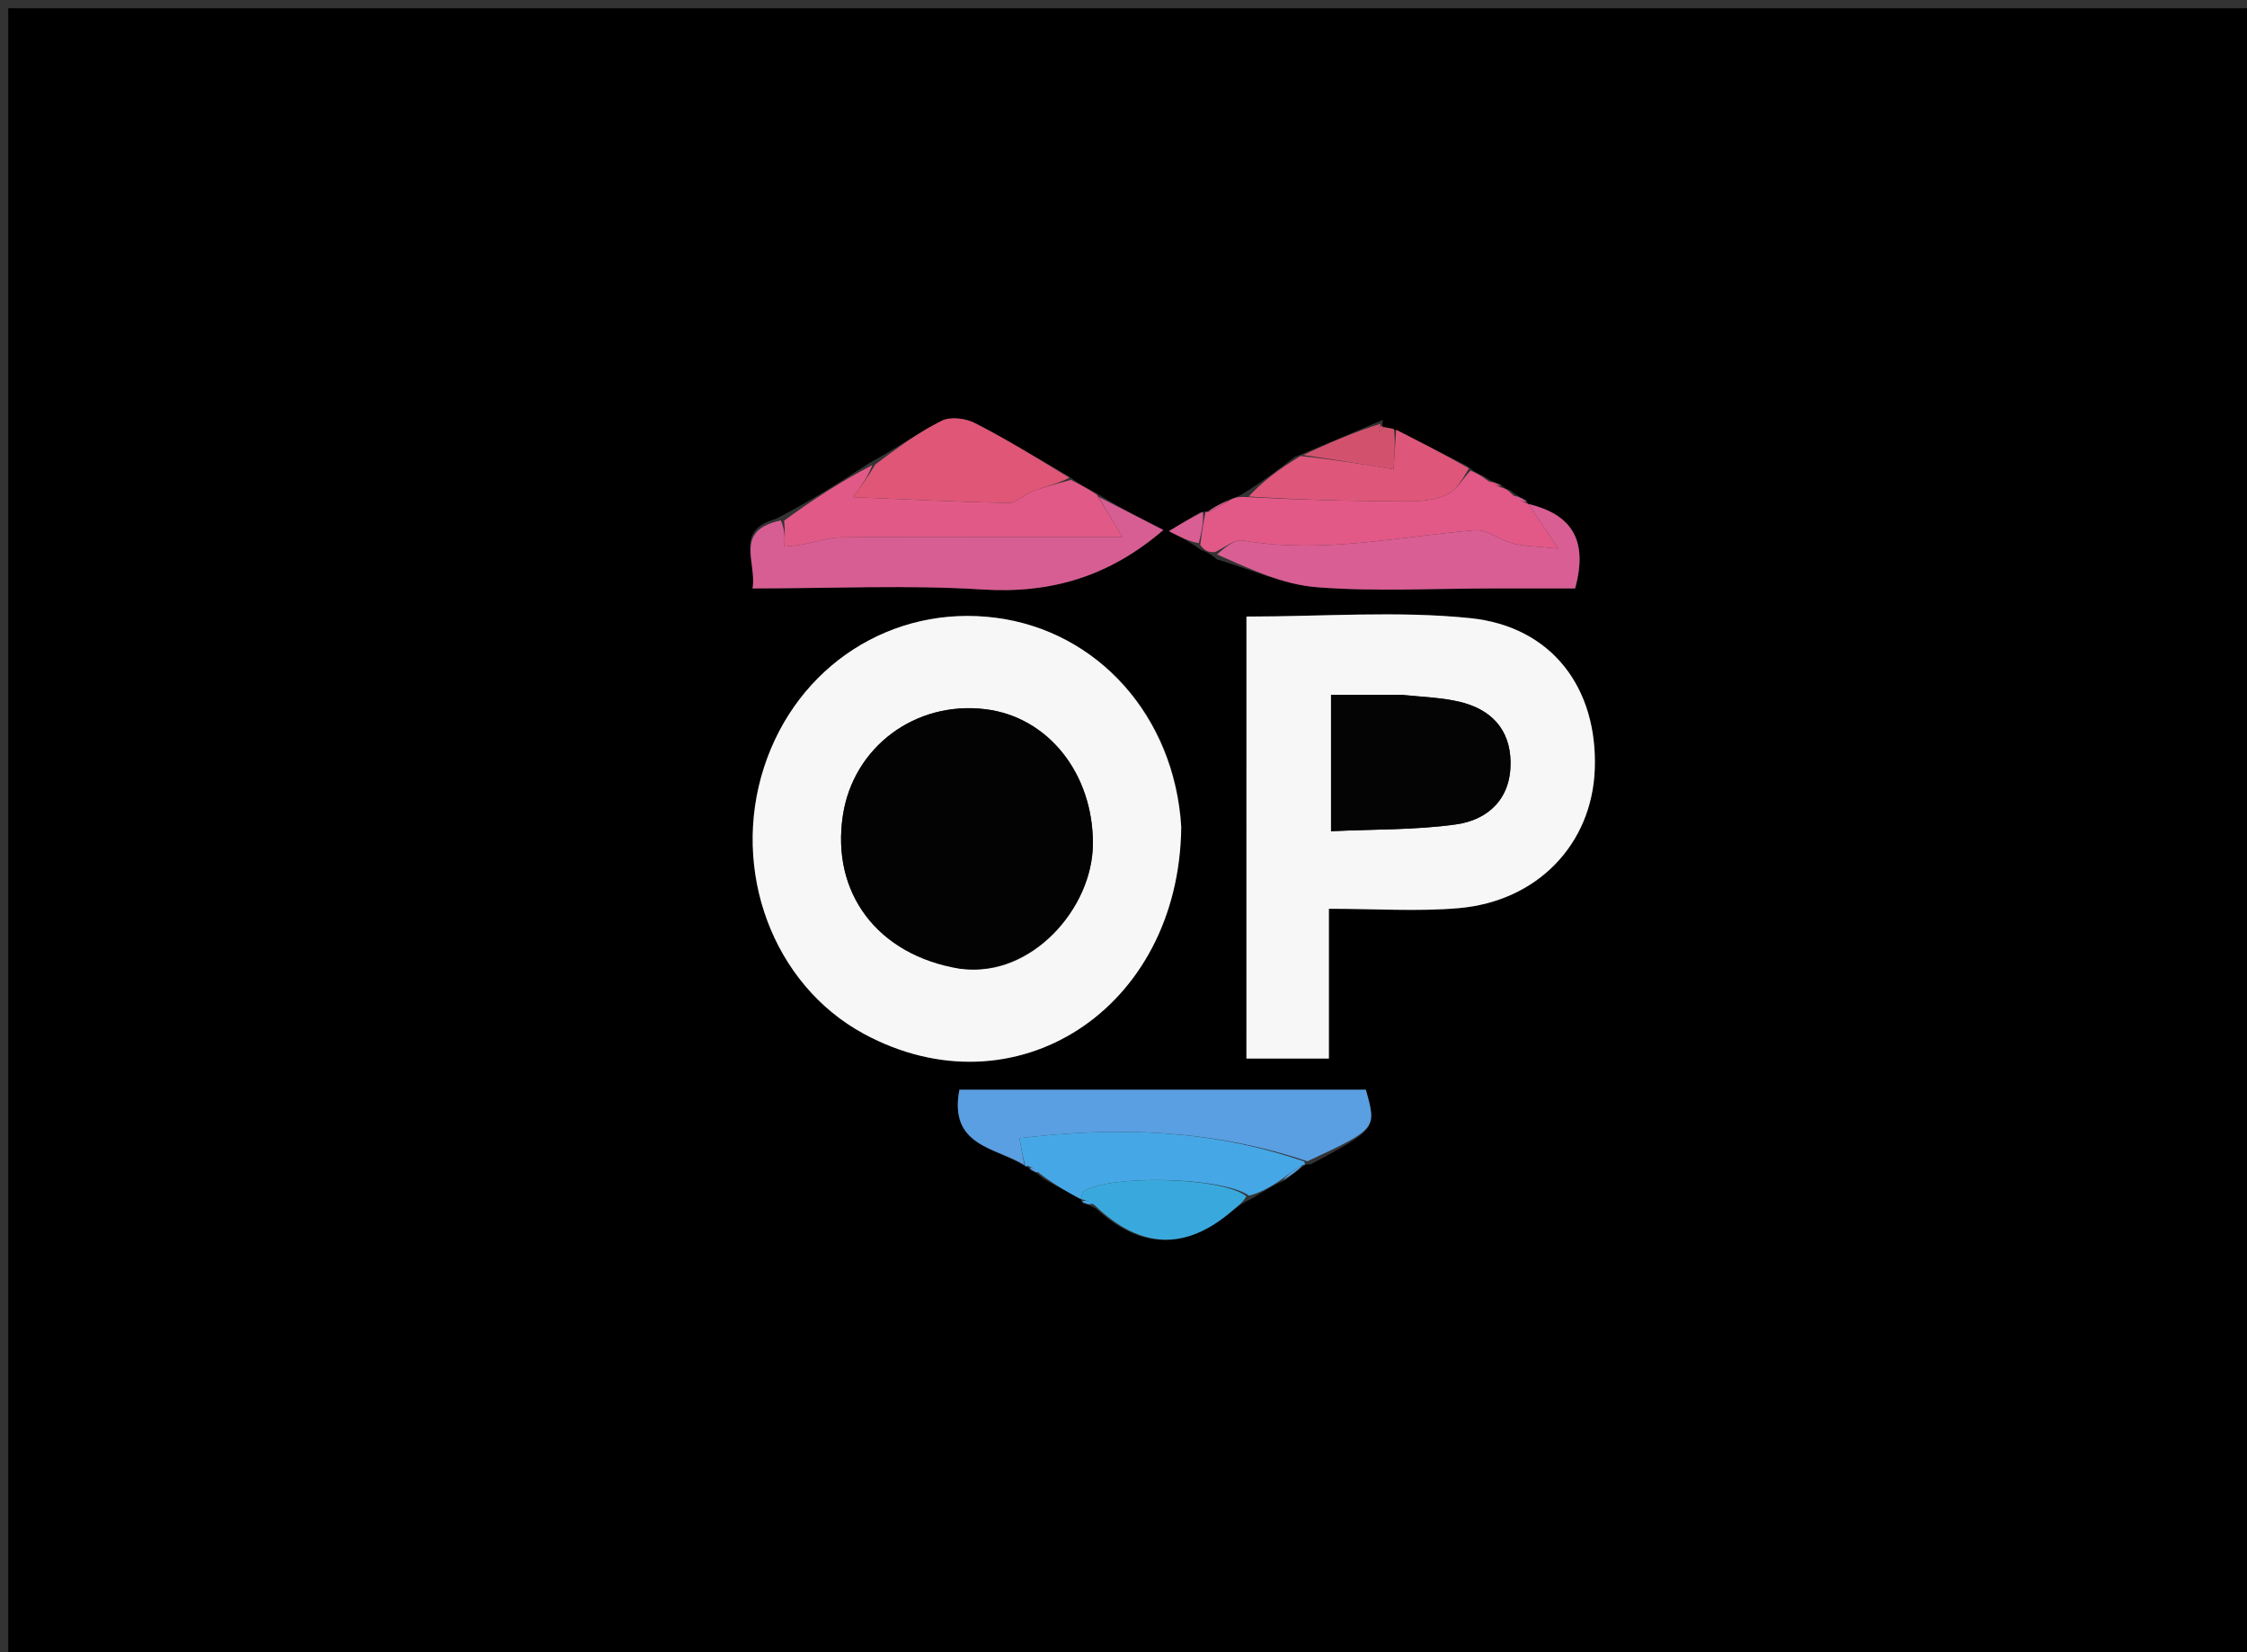 <svg version="1.1" id="Layer_1" xmlns="http://www.w3.org/2000/svg" xmlns:xlink="http://www.w3.org/1999/xlink" x="0px" y="0px"
	 width="100%" viewBox="0 0 272 200" enable-background="new 0 0 272 200" xml:space="preserve">
<rect x="0" y="0" width="272" height="200" fill="#333333" stroke="none"/>
<path fill="#000001" opacity="1" stroke="none" 
	d="
M150,201 
	C100,201 50.5,201 1,201 
	C1,134.333 1,67.667 1,1 
	C91.667,1 182.333,1 273,1 
	C273,67.667 273,134.333 273,201 
	C232.167,201 191.333,201 150,201 
M145.985,61.988 
	C145.985,61.988 145.947,61.908 145.266,62.015 
	C144.177,62.673 143.088,63.331 141.491,64.296 
	C143.021,65.076 143.998,65.574 145.321,66.535 
	C145.857,66.725 146.393,66.915 147.294,67.706 
	C151.317,68.882 155.285,70.758 159.375,71.079 
	C166.47,71.636 173.641,71.23 180.781,71.228 
	C184.181,71.227 187.581,71.228 190.669,71.228 
	C192.342,65.137 190.02,62.213 185,61 
	C185,61 185.002,61.002 184.684,60.491 
	C184.141,60.25 183.598,60.01 182.787,59.334 
	C182.465,59.234 182.143,59.135 181.536,58.575 
	C181.027,58.425 180.518,58.275 179.633,57.654 
	C179.089,57.426 178.545,57.198 177.623,56.418 
	C174.75,54.951 171.878,53.484 168.477,51.866 
	C168.139,51.812 167.8,51.759 167.358,51.629 
	C167.358,51.629 167.279,51.527 167.419,50.813 
	C164.067,52.244 160.716,53.675 156.698,55.337 
	C154.761,56.82 152.824,58.303 150.213,59.914 
	C149.807,60.099 149.401,60.283 148.421,60.635 
	C147.584,61.07 146.747,61.505 145.985,61.988 
M131.08,145.683 
	C131.457,145.757 131.834,145.831 132.71,146.335 
	C138.1,151.273 143.564,151.363 149.118,146.602 
	C149.728,146.078 150.401,145.626 151.698,145.006 
	C152.793,144.298 153.888,143.59 155.596,142.833 
	C156.395,142.22 157.194,141.607 158,141 
	C158,141 157.994,140.993 158.708,140.92 
	C166.667,136.651 166.667,136.651 165.337,131.911 
	C148.932,131.911 132.555,131.911 116.136,131.911 
	C114.817,138.794 120.564,138.876 124.182,141.234 
	C124.182,141.234 124.432,141.131 124.77,141.683 
	C125.162,141.836 125.555,141.99 126.287,142.689 
	C127.797,143.512 129.306,144.335 130.84,145.121 
	C130.84,145.121 130.819,145.143 131.08,145.683 
M129.25,57.573 
	C125.509,55.425 121.828,53.162 117.991,51.202 
	C116.873,50.631 115.054,50.409 114.003,50.929 
	C111.208,52.313 108.656,54.189 105.304,56.007 
	C101.774,58.295 98.243,60.583 93.92,62.81 
	C88.795,64.234 91.632,67.969 91.098,71.227 
	C100.702,71.227 109.854,70.784 118.94,71.358 
	C127.237,71.882 134.307,69.769 140.823,64.154 
	C138.19,62.808 135.577,61.472 132.565,59.603 
	C131.586,59.099 130.607,58.595 129.25,57.573 
M142.966,99.651 
	C142.147,86.68 132.892,76.398 120.581,74.785 
	C108.028,73.139 96.493,80.561 92.495,92.854 
	C88.424,105.375 93.58,119.182 104.548,125.132 
	C122.786,135.026 142.763,122.266 142.966,99.651 
M150.881,111.498 
	C150.881,116.973 150.881,122.448 150.881,128.134 
	C154.258,128.134 157.353,128.134 160.863,128.134 
	C160.863,124.962 160.863,122.009 160.863,119.057 
	C160.863,116.16 160.863,113.263 160.863,110.007 
	C166.609,110.007 171.619,110.359 176.562,109.932 
	C186.129,109.106 192.712,102.164 193.047,93.124 
	C193.411,83.33 187.888,75.839 177.962,74.824 
	C169.152,73.922 160.176,74.635 150.884,74.635 
	C150.884,86.617 150.884,98.558 150.881,111.498 
z"/>
<path fill="#F7F7F8" opacity="1" stroke="none" 
	d="
M142.991,100.107 
	C142.763,122.266 122.786,135.026 104.548,125.132 
	C93.58,119.182 88.424,105.375 92.495,92.854 
	C96.493,80.561 108.028,73.139 120.581,74.785 
	C132.892,76.398 142.147,86.68 142.991,100.107 
M116.598,117.278 
	C124.8,118.321 132.285,110.015 132.295,102.087 
	C132.307,93.7 126.933,86.779 119.266,85.847 
	C110.806,84.82 103.299,90.415 102.033,98.694 
	C100.599,108.071 106.169,115.616 116.598,117.278 
z"/>
<path fill="#F8F7F8" opacity="1" stroke="none" 
	d="
M150.883,110.999 
	C150.884,98.558 150.884,86.617 150.884,74.635 
	C160.176,74.635 169.152,73.922 177.962,74.824 
	C187.888,75.839 193.411,83.33 193.047,93.124 
	C192.712,102.164 186.129,109.106 176.562,109.932 
	C171.619,110.359 166.609,110.007 160.863,110.007 
	C160.863,113.263 160.863,116.16 160.863,119.057 
	C160.863,122.009 160.863,124.962 160.863,128.134 
	C157.353,128.134 154.258,128.134 150.881,128.134 
	C150.881,122.448 150.881,116.973 150.883,110.999 
M169.32,84.109 
	C166.562,84.109 163.804,84.109 161.124,84.109 
	C161.124,89.903 161.124,95.012 161.124,100.62 
	C166.366,100.371 171.365,100.482 176.251,99.793 
	C180.198,99.236 182.901,96.649 182.855,92.28 
	C182.811,88.232 180.446,85.832 176.644,84.942 
	C174.559,84.454 172.379,84.374 169.32,84.109 
z"/>
<path fill="#599FE1" opacity="1" stroke="none" 
	d="
M124.004,141.03 
	C120.564,138.876 114.817,138.794 116.136,131.911 
	C132.555,131.911 148.932,131.911 165.337,131.911 
	C166.667,136.651 166.667,136.651 158.26,140.574 
	C146.585,136.668 135.111,136.38 123.398,137.779 
	C123.587,138.794 123.796,139.912 124.004,141.03 
z"/>
<path fill="#D75E93" opacity="1" stroke="none" 
	d="
M132.964,60.136 
	C135.577,61.472 138.19,62.808 140.823,64.154 
	C134.307,69.769 127.237,71.882 118.94,71.358 
	C109.854,70.784 100.702,71.227 91.098,71.227 
	C91.632,67.969 88.795,64.234 94.519,62.996 
	C95.056,64.176 94.995,65.168 94.934,66.161 
	C95.66,66.081 96.393,66.041 97.111,65.914 
	C98.686,65.633 100.251,65.064 101.825,65.044 
	C109.35,64.951 116.877,65.003 124.403,65.003 
	C128.1,65.003 131.796,65.003 135.854,65.003 
	C134.892,63.382 133.928,61.759 132.964,60.136 
z"/>
<path fill="#D85E93" opacity="1" stroke="none" 
	d="
M184.998,60.999 
	C190.02,62.213 192.342,65.137 190.669,71.228 
	C187.581,71.228 184.181,71.227 180.781,71.228 
	C173.641,71.23 166.47,71.636 159.375,71.079 
	C155.285,70.758 151.317,68.882 147.322,67.114 
	C148.404,66.133 149.541,65.266 150.5,65.432 
	C159.963,67.068 169.214,64.964 178.547,64.179 
	C180.023,64.055 181.574,65.39 183.156,65.787 
	C184.583,66.145 186.1,66.142 188.618,66.409 
	C186.757,63.627 185.877,62.313 184.998,60.999 
z"/>
<path fill="#E15A87" opacity="1" stroke="none" 
	d="
M132.764,59.869 
	C133.928,61.759 134.892,63.382 135.854,65.003 
	C131.796,65.003 128.1,65.003 124.403,65.003 
	C116.877,65.003 109.35,64.951 101.825,65.044 
	C100.251,65.064 98.686,65.633 97.111,65.914 
	C96.393,66.041 95.66,66.081 94.934,66.161 
	C94.995,65.168 95.056,64.176 94.915,63.027 
	C98.243,60.583 101.774,58.295 105.607,56.288 
	C105.029,57.772 104.148,58.976 103.264,60.183 
	C109.856,60.453 115.981,60.778 122.11,60.88 
	C123.096,60.897 124.06,59.811 125.105,59.428 
	C126.578,58.888 128.117,58.528 129.628,58.091 
	C130.607,58.595 131.586,59.099 132.764,59.869 
z"/>
<path fill="#E25988" opacity="1" stroke="none" 
	d="
M184.999,61 
	C185.877,62.313 186.757,63.627 188.618,66.409 
	C186.1,66.142 184.583,66.145 183.156,65.787 
	C181.574,65.39 180.023,64.055 178.547,64.179 
	C169.214,64.964 159.963,67.068 150.5,65.432 
	C149.541,65.266 148.404,66.133 147.139,66.813 
	C146.393,66.915 145.857,66.725 145.291,65.971 
	C145.49,64.24 145.718,63.074 145.947,61.908 
	C145.947,61.908 145.985,61.988 146.275,61.983 
	C147.376,61.475 148.185,60.971 148.994,60.468 
	C149.401,60.283 149.807,60.099 150.818,60.166 
	C157.724,60.522 164.026,60.68 170.327,60.692 
	C171.942,60.695 173.698,60.545 175.128,59.893 
	C176.289,59.364 177.058,57.977 178.002,56.97 
	C178.545,57.198 179.089,57.426 179.98,58.104 
	C180.826,58.714 181.324,58.875 181.822,59.036 
	C182.143,59.135 182.465,59.234 183.049,59.837 
	C183.875,60.561 184.439,60.781 185.002,61.002 
	C185.002,61.002 185,61 184.999,61 
z"/>
<path fill="#46A7E6" opacity="1" stroke="none" 
	d="
M124.093,141.132 
	C123.796,139.912 123.587,138.794 123.398,137.779 
	C135.111,136.38 146.585,136.668 157.903,140.611 
	C157.994,140.993 158,141 157.683,141.022 
	C156.572,141.656 155.777,142.269 154.982,142.882 
	C153.888,143.59 152.793,144.298 151.208,144.742 
	C147.892,142.391 133.911,142.201 131.175,144.246 
	C130.953,144.413 130.931,144.848 130.816,145.159 
	C129.306,144.335 127.797,143.512 125.953,142.139 
	C125.223,141.436 124.828,141.283 124.432,141.131 
	C124.432,141.131 124.182,141.234 124.093,141.132 
z"/>
<path fill="#DF5677" opacity="1" stroke="none" 
	d="
M129.439,57.832 
	C128.117,58.528 126.578,58.888 125.105,59.428 
	C124.06,59.811 123.096,60.897 122.11,60.88 
	C115.981,60.778 109.856,60.453 103.264,60.183 
	C104.148,58.976 105.029,57.772 105.959,56.219 
	C108.656,54.189 111.208,52.313 114.003,50.929 
	C115.054,50.409 116.873,50.631 117.991,51.202 
	C121.828,53.162 125.509,55.425 129.439,57.832 
z"/>
<path fill="#DE577A" opacity="1" stroke="none" 
	d="
M177.812,56.694 
	C177.058,57.977 176.289,59.364 175.128,59.893 
	C173.698,60.545 171.942,60.695 170.327,60.692 
	C164.026,60.68 157.724,60.522 151.155,60.102 
	C152.824,58.303 154.761,56.82 157.42,55.204 
	C161.56,55.633 164.979,56.194 168.7,56.805 
	C168.823,54.874 168.914,53.446 169.005,52.017 
	C171.878,53.484 174.75,54.951 177.812,56.694 
z"/>
<path fill="#39A9DD" opacity="1" stroke="none" 
	d="
M130.828,145.14 
	C130.931,144.848 130.953,144.413 131.175,144.246 
	C133.911,142.201 147.892,142.391 150.882,144.81 
	C150.401,145.626 149.728,146.078 149.118,146.602 
	C143.564,151.363 138.1,151.273 132.547,145.925 
	C131.863,145.391 131.341,145.267 130.819,145.143 
	C130.819,145.143 130.84,145.121 130.828,145.14 
z"/>
<path fill="#D2526D" opacity="1" stroke="none" 
	d="
M168.741,51.942 
	C168.914,53.446 168.823,54.874 168.7,56.805 
	C164.979,56.194 161.56,55.633 157.753,55.088 
	C160.716,53.675 164.067,52.244 167.156,51.288 
	C166.907,51.964 166.92,52.164 166.933,52.364 
	C167.109,52.145 167.285,51.925 167.461,51.705 
	C167.8,51.759 168.139,51.812 168.741,51.942 
z"/>
<path fill="#D85E93" opacity="1" stroke="none" 
	d="
M145.606,61.962 
	C145.718,63.074 145.49,64.24 145.118,65.74 
	C143.998,65.574 143.021,65.076 141.491,64.296 
	C143.088,63.331 144.177,62.673 145.606,61.962 
z"/>
<path fill="#D85E93" opacity="1" stroke="none" 
	d="
M148.708,60.551 
	C148.185,60.971 147.376,61.475 146.238,61.959 
	C146.747,61.505 147.584,61.07 148.708,60.551 
z"/>
<path fill="#599FE1" opacity="1" stroke="none" 
	d="
M155.289,142.858 
	C155.777,142.269 156.572,141.656 157.68,141.019 
	C157.194,141.607 156.395,142.22 155.289,142.858 
z"/>
<path fill="#DE577A" opacity="1" stroke="none" 
	d="
M181.679,58.805 
	C181.324,58.875 180.826,58.714 180.169,58.34 
	C180.518,58.275 181.027,58.425 181.679,58.805 
z"/>
<path fill="#D85E93" opacity="1" stroke="none" 
	d="
M184.843,60.746 
	C184.439,60.781 183.875,60.561 183.183,60.055 
	C183.598,60.01 184.141,60.25 184.843,60.746 
z"/>
<path fill="#46A7E6" opacity="1" stroke="none" 
	d="
M130.95,145.413 
	C131.341,145.267 131.863,145.391 132.297,145.71 
	C131.834,145.831 131.457,145.757 130.95,145.413 
z"/>
<path fill="#599FE1" opacity="1" stroke="none" 
	d="
M124.601,141.407 
	C124.828,141.283 125.223,141.436 125.783,141.866 
	C125.555,141.99 125.162,141.836 124.601,141.407 
z"/>
<path fill="#030304" opacity="1" stroke="none" 
	d="
M116.167,117.266 
	C106.169,115.616 100.599,108.071 102.033,98.694 
	C103.299,90.415 110.806,84.82 119.266,85.847 
	C126.933,86.779 132.307,93.7 132.295,102.087 
	C132.285,110.015 124.8,118.321 116.167,117.266 
z"/>
<path fill="#040405" opacity="1" stroke="none" 
	d="
M169.781,84.109 
	C172.379,84.374 174.559,84.454 176.644,84.942 
	C180.446,85.832 182.811,88.232 182.855,92.28 
	C182.901,96.649 180.198,99.236 176.251,99.793 
	C171.365,100.482 166.366,100.371 161.124,100.62 
	C161.124,95.012 161.124,89.903 161.124,84.109 
	C163.804,84.109 166.562,84.109 169.781,84.109 
z"/>
<path fill="#DE577A" opacity="1" stroke="none" 
	d="
M167.41,51.667 
	C167.285,51.925 167.109,52.145 166.933,52.364 
	C166.92,52.164 166.907,51.964 167.087,51.645 
	C167.279,51.527 167.358,51.629 167.41,51.667 
z"/>
</svg>